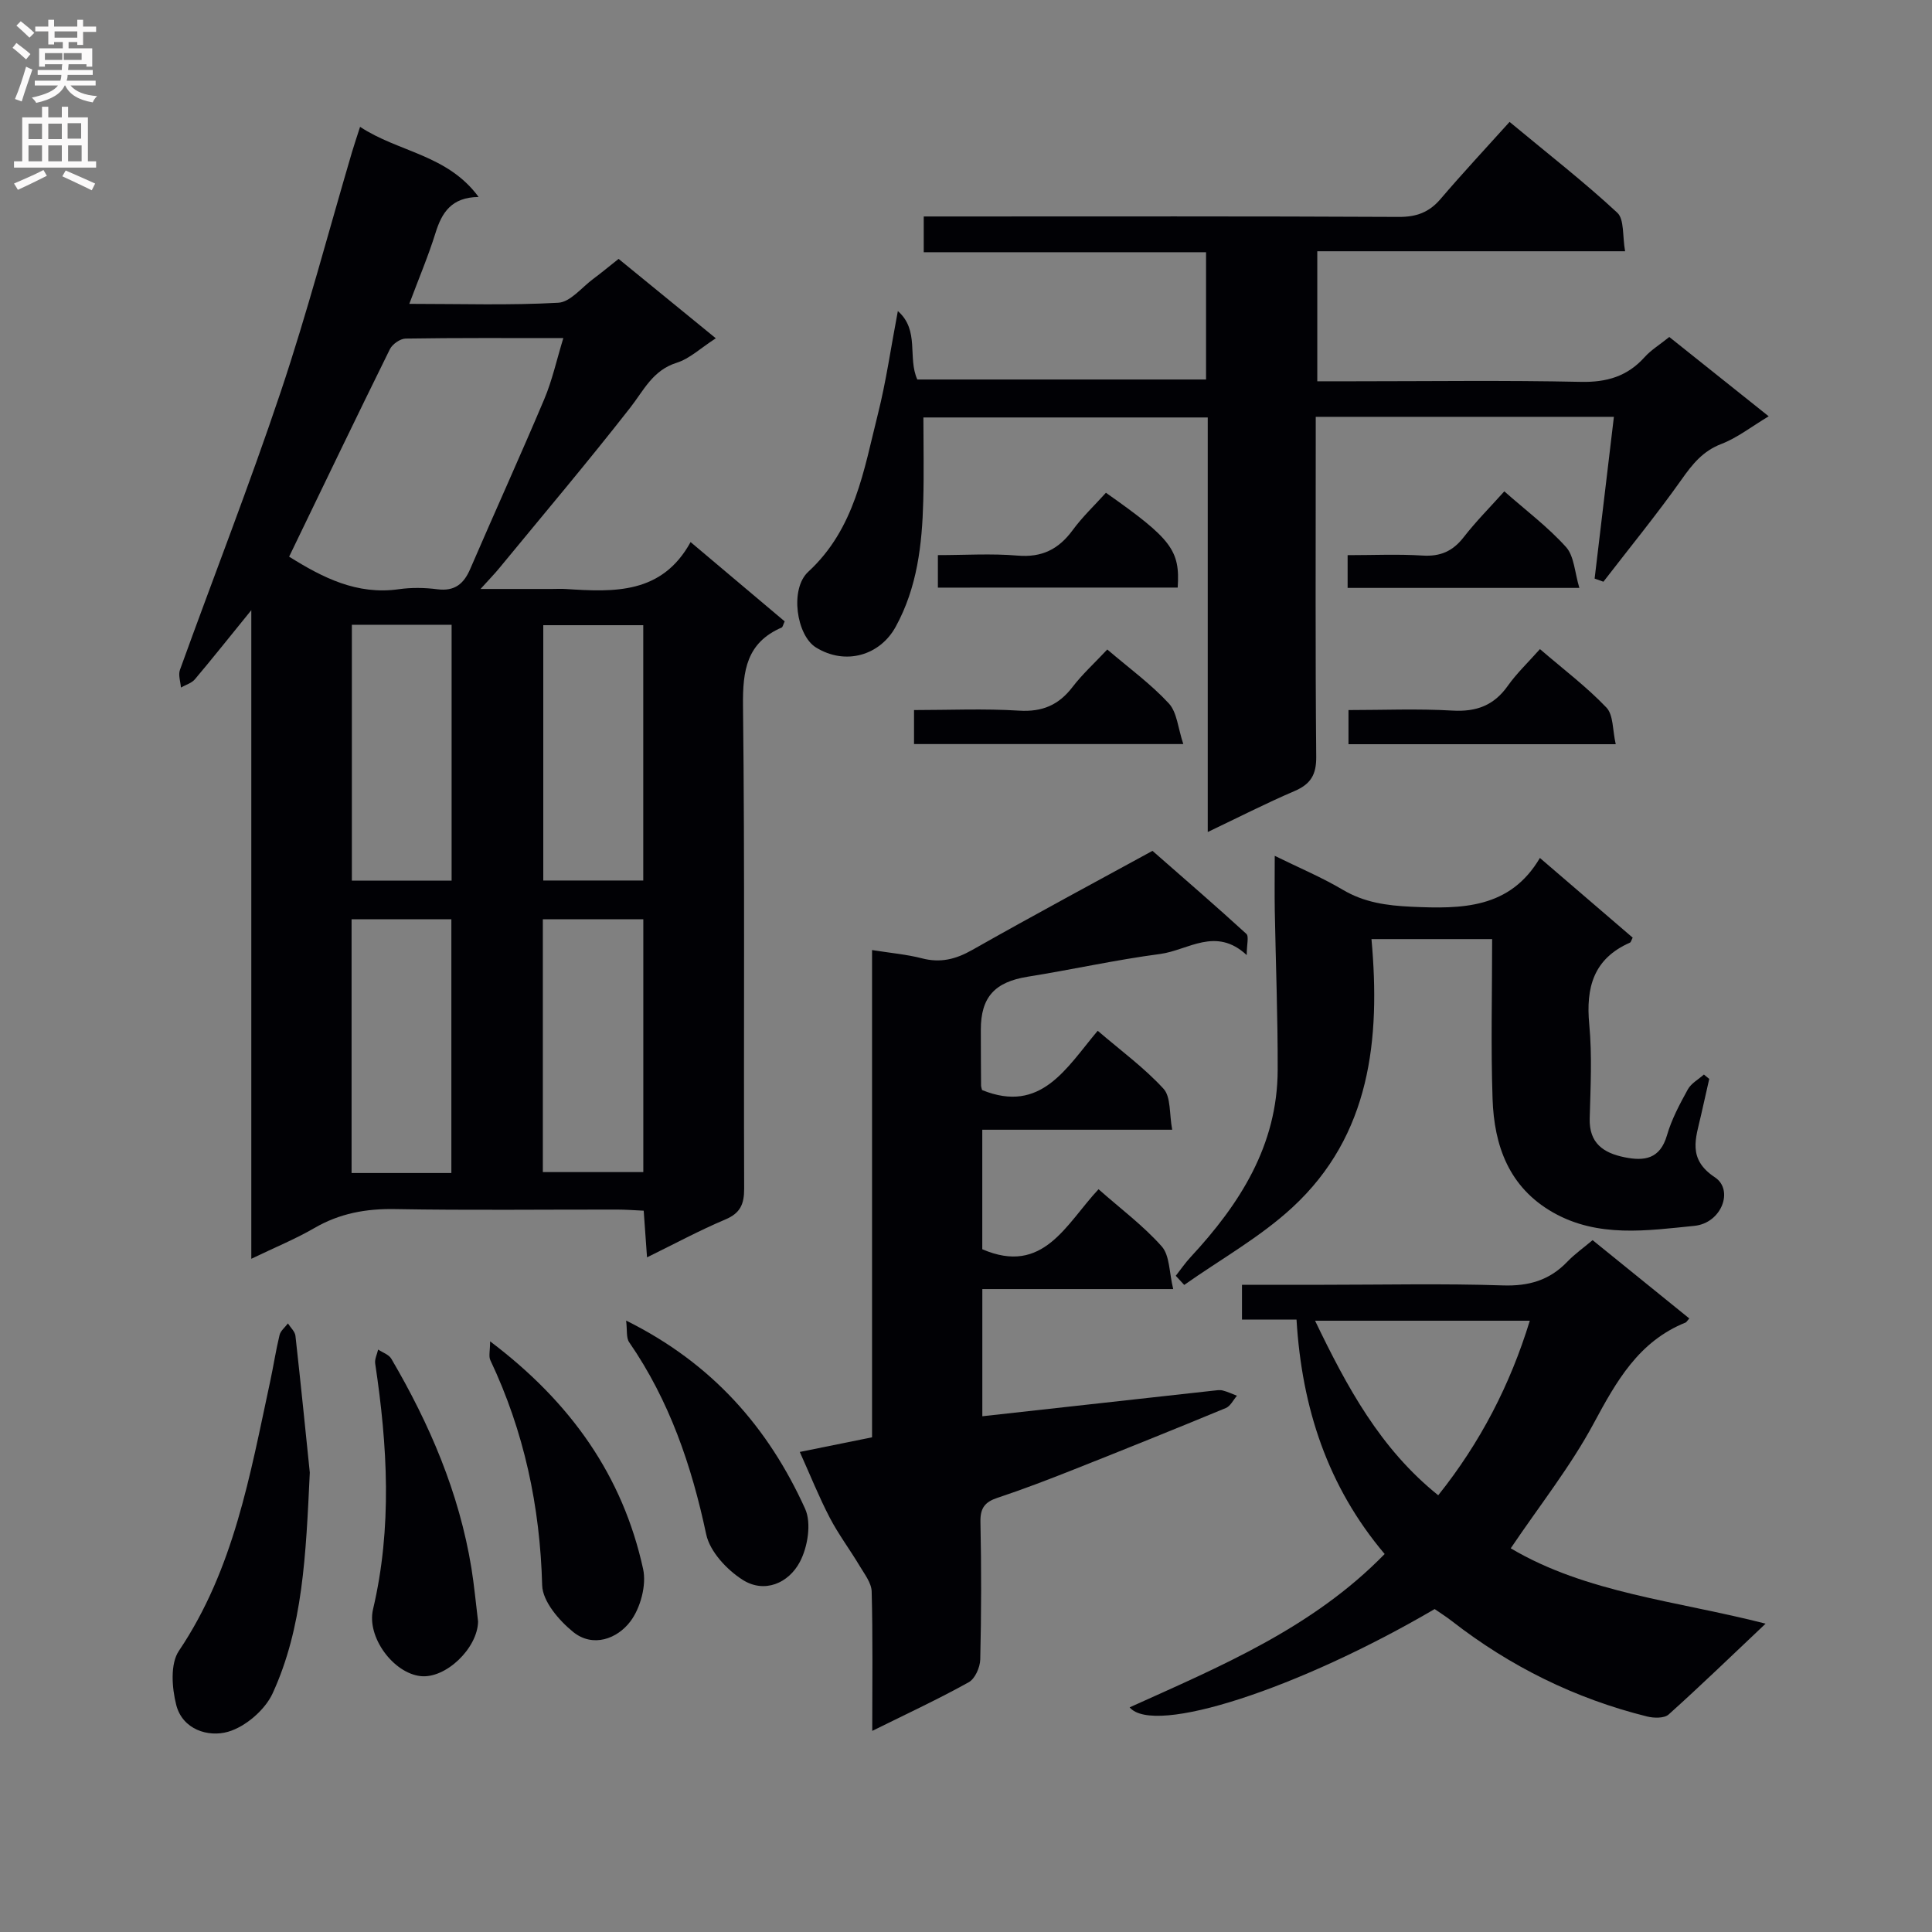 <svg enable-background="new 0 0 400 400" viewBox="0 0 400 400" xmlns="http://www.w3.org/2000/svg"><rect x="0" y="0" width="400" height="400" fill="#808080" stroke="none"/><g fill="#010105"><path d="m52.03 126.33c-4.53 5.57-8.04 10-11.69 14.32-.68.8-1.91 1.14-2.88 1.7-.09-1.23-.59-2.61-.2-3.67 6.93-19.2 14.38-38.23 20.87-57.58 5.48-16.35 9.87-33.07 14.75-49.62.46-1.55.98-3.07 1.67-5.22 7.95 5.26 18.1 5.73 24.54 14.52-5.63.06-7.62 3.24-8.93 7.47-1.47 4.72-3.41 9.29-5.42 14.66 10.72 0 20.81.33 30.85-.23 2.49-.14 4.84-3.16 7.21-4.92 1.71-1.27 3.35-2.64 5.27-4.16 6.64 5.43 13.14 10.73 20.13 16.44-3.12 2.01-5.4 4.22-8.11 5.07-4.96 1.56-6.79 5.69-9.62 9.31-8.8 11.26-18.03 22.18-27.11 33.22-.93 1.14-1.97 2.19-3.87 4.3h14.71c1 0 2-.06 3 .01 9.96.64 19.84 1.09 25.78-9.72 6.96 5.86 13.26 11.18 19.48 16.42-.34.72-.4 1.17-.62 1.27-7.25 3.14-8.09 8.88-8.01 16.15.39 33.32.12 66.65.24 99.98.01 3.26-.78 5.12-3.92 6.44-5.33 2.25-10.44 5.01-16.19 7.83-.25-3.44-.45-6.32-.69-9.66-1.95-.09-3.72-.23-5.49-.23-15.33-.02-30.67.17-45.99-.1-6.01-.11-11.45.88-16.68 3.91-3.96 2.3-8.24 4.04-13.08 6.38 0-44.86 0-88.89 0-134.29zm7.83-11.08c6.89 4.31 14.01 7.98 22.71 6.74 2.61-.37 5.35-.33 7.97.01 3.6.46 5.49-1.11 6.83-4.24 5.06-11.73 10.35-23.36 15.32-35.13 1.64-3.89 2.55-8.08 3.94-12.63-11.39 0-22.03-.07-32.66.1-1.12.02-2.73 1.15-3.25 2.2-6.98 14.14-13.81 28.36-20.86 42.95zm33.64 67.08c0-17.97 0-35.39 0-52.98-7.06 0-13.79 0-20.65 0v52.98zm39.68-.03c0-17.89 0-35.41 0-52.86-7.15 0-13.89 0-20.7 0v52.86zm-39.73 60.56c0-17.86 0-35.21 0-52.54-7.11 0-13.85 0-20.66 0v52.54zm18.94-.19h20.8c0-17.69 0-35.04 0-52.34-7.14 0-13.88 0-20.8 0z"/><path d="m330.15 119.79c1.32-11.07 2.64-22.13 3.99-33.49-20.76 0-40.87 0-61.73 0v5.89c0 21.49-.1 42.99.1 64.48.04 3.75-1.17 5.69-4.52 7.12-5.9 2.53-11.63 5.46-17.94 8.47 0-28.93 0-57.2 0-85.83-19.7 0-39.08 0-58.87 0 0 5.79.13 11.56-.03 17.32-.24 9.01-1.24 17.86-5.7 26-3.26 5.96-10.42 8.08-16.53 4.29-3.99-2.47-5.47-12.07-1.58-15.66 9.68-8.92 11.49-21.03 14.43-32.69 1.69-6.72 2.66-13.62 4.12-21.29 4.56 4 1.97 9.63 4.03 14.17h59.78c0-8.62 0-17.21 0-26.35-19.37 0-38.76 0-58.45 0 0-2.61 0-4.68 0-7.4h5.87c30.82 0 61.64-.07 92.47.09 3.66.02 6.29-.94 8.65-3.7 4.54-5.32 9.32-10.44 14.3-15.97 8.23 6.83 15.54 12.52 22.3 18.8 1.48 1.38 1.05 4.82 1.62 7.98-21.64 0-42.53 0-63.73 0v26.92h7.53c15.66 0 31.33-.22 46.98.12 5.39.12 9.67-1.12 13.26-5.12 1.31-1.46 3.07-2.53 5.11-4.17 6.62 5.28 13.3 10.61 20.58 16.42-3.62 2.17-6.51 4.46-9.79 5.72-3.85 1.48-5.99 4.17-8.25 7.37-5.13 7.24-10.76 14.13-16.18 21.16-.63-.22-1.23-.43-1.82-.65z"/><path d="m180.59 358.36c0-10.22.13-19.54-.12-28.85-.05-1.79-1.48-3.61-2.48-5.29-2.01-3.37-4.4-6.54-6.21-10.02-2.21-4.24-3.99-8.7-6.19-13.59 5.12-1.03 9.75-1.97 14.96-3.03 0-33.46 0-66.85 0-100.88 3.91.62 7.19.9 10.32 1.71 3.82.99 6.97.22 10.4-1.72 12.99-7.36 26.16-14.42 37.34-20.53 6.88 6.03 13.24 11.52 19.43 17.18.57.52.08 2.19.08 4.4-6.42-5.97-12.13-1-17.92-.23-9.19 1.21-18.28 3.25-27.44 4.71-6.78 1.09-9.7 4.2-9.69 10.99 0 3.83.02 7.66.05 11.5 0 .32.13.65.2.97 12.23 4.98 17.45-4.57 23.95-12.27 4.81 4.13 9.65 7.67 13.62 12 1.56 1.7 1.18 5.19 1.8 8.49-13.52 0-26.28 0-39.32 0v24.74c12.68 5.49 17.35-5.26 24.07-12.42 4.55 4.02 9.26 7.53 13.08 11.83 1.68 1.89 1.53 5.39 2.38 8.84-13.73 0-26.48 0-39.52 0v26.33c16.11-1.79 31.94-3.54 47.76-5.29.66-.07 1.37-.2 1.99-.05 1.02.25 1.98.72 2.97 1.09-.76.87-1.35 2.16-2.31 2.55-10.43 4.32-20.91 8.54-31.4 12.7-5.25 2.08-10.53 4.11-15.89 5.89-2.61.87-3.57 2.14-3.51 4.98.2 9.49.19 19-.04 28.49-.04 1.63-1.08 3.98-2.37 4.7-6.21 3.46-12.67 6.46-19.99 10.08z"/><path d="m349.75 272.97c-.53.6-.61.79-.75.84-9.74 3.91-14.35 12.17-19.06 20.92-4.76 8.86-11.12 16.88-17.16 25.83 15.63 9.27 34.32 10.87 52.77 15.6-7.01 6.62-13.43 12.84-20.08 18.81-.91.81-3.06.76-4.46.41-14.88-3.7-28.34-10.35-40.44-19.77-1.17-.91-2.43-1.7-3.54-2.47-28.07 16.44-58.14 26.31-63.15 20.35 18.79-8.49 37.85-16.41 52.8-31.75-11.79-13.95-17.15-30.24-18.25-48.54-3.84 0-7.42 0-11.29 0 0-2.58 0-4.64 0-7.2h17.01c12.33 0 24.66-.28 36.98.13 5.39.18 9.69-1.06 13.38-4.92 1.48-1.55 3.28-2.81 5.22-4.45 6.59 5.34 13.15 10.64 20.02 16.21zm-33.02.47c-14.87 0-29.36 0-44.46 0 6.62 13.75 13.5 26.51 25.5 36.14 8.7-10.9 14.88-22.83 18.96-36.14z"/><path d="m308.93 194.43c-8.38 0-16.15 0-24.98 0 1.86 20.67-.16 40.59-16.38 55.56-6.69 6.18-14.88 10.74-22.39 16.04-.58-.63-1.17-1.26-1.75-1.89 1.02-1.29 1.95-2.67 3.07-3.87 10.2-10.99 18-23.15 18.03-38.78.03-10.98-.4-21.96-.6-32.93-.06-3.49-.01-6.98-.01-11.37 5.06 2.49 9.74 4.45 14.06 7.01 4.48 2.66 9.12 3.29 14.24 3.53 10.44.48 20.4.42 26.6-10.1 6.91 5.94 13.08 11.24 19.21 16.5-.28.53-.36.95-.58 1.04-7.53 3.32-9.14 9.28-8.41 16.94.61 6.44.26 12.99.09 19.48-.13 5.09 2.83 7.11 7.17 8 4.12.85 7.4.4 8.83-4.54.96-3.32 2.64-6.46 4.32-9.51.69-1.25 2.19-2.06 3.33-3.07.37.3.74.6 1.1.91-.57 2.52-1.14 5.04-1.71 7.56-1.06 4.69-2.87 9.01 2.88 12.81 3.95 2.6 1.42 9.48-4.25 10.05-9.79.98-19.96 2.52-29.27-2.78-9.11-5.19-12.19-13.8-12.51-23.52-.37-10.81-.09-21.64-.09-33.07z"/><path d="m64.14 304.88c-.81 17.16-1.43 32.04-7.69 45.7-1.58 3.44-5.62 6.92-9.22 7.96-4.1 1.19-9.45-.44-10.75-5.58-.89-3.52-1.26-8.48.56-11.17 11.39-16.92 14.72-36.39 18.87-55.65.7-3.24 1.19-6.52 1.97-9.74.22-.89 1.14-1.6 1.73-2.4.54.86 1.46 1.67 1.56 2.58 1.14 10.21 2.16 20.44 2.97 28.3z"/><path d="m98.98 335.72c-.1 5.52-6.69 11.89-11.92 11.3-5.66-.64-11.17-8.12-9.83-13.82 3.99-16.95 3-33.9.45-50.89-.14-.91.39-1.93.61-2.9.92.62 2.21 1.03 2.72 1.89 7.93 13.52 14.05 27.76 16.59 43.35.58 3.59.91 7.22 1.38 11.07z"/><path d="m101.47 277.71c16.79 12.67 27.47 27.91 31.68 47.14.73 3.34-.55 8.08-2.64 10.85-2.7 3.58-7.73 5.49-11.83 2.19-2.93-2.37-6.34-6.34-6.43-9.67-.44-16.35-3.74-31.85-10.73-46.61-.38-.81-.05-1.94-.05-3.9z"/><path d="m129.63 273.41c17.91 8.89 29.47 22.23 37.06 38.96 1.35 2.98.54 7.95-1.1 11.03-2.31 4.36-7.31 6.58-11.86 3.67-3.26-2.08-6.76-5.84-7.52-9.41-3.03-14.26-7.62-27.7-15.95-39.77-.64-.93-.38-2.49-.63-4.48z"/><path d="m229.25 134.47c4.54 3.88 9.03 7.15 12.73 11.15 1.72 1.85 1.9 5.12 3.01 8.43-19.33 0-37.38 0-55.75 0 0-2.18 0-4.27 0-7.04 7.21 0 14.5-.33 21.74.12 4.81.3 8.21-1.15 11.08-4.9 2.01-2.63 4.5-4.89 7.19-7.76z"/><path d="m318.83 134.39c4.88 4.2 9.67 7.81 13.76 12.1 1.47 1.54 1.26 4.69 1.93 7.59-18.92 0-36.95 0-55.33 0 0-2.15 0-4.24 0-7.07 7.08 0 14.34-.31 21.56.11 4.94.28 8.55-1.07 11.42-5.12 1.81-2.56 4.12-4.76 6.66-7.61z"/><path d="m194.18 121.66c0-2.25 0-4.19 0-6.73 5.61 0 11.09-.36 16.49.1 5.03.43 8.49-1.3 11.4-5.25 2.04-2.79 4.6-5.2 6.9-7.76 13.59 9.56 15.37 11.89 14.86 19.63-16.37.01-32.77.01-49.65.01z"/><path d="m279.01 121.72c0-2.27 0-4.21 0-6.78 5.28 0 10.4-.24 15.49.08 3.7.24 6.28-.89 8.54-3.8 2.54-3.27 5.48-6.22 8.41-9.49 4.44 3.92 9.01 7.35 12.77 11.52 1.7 1.88 1.79 5.22 2.77 8.47-16.56 0-31.99 0-47.98 0z"/></g><path d="m2.6 9.9.8-1c.9.7 1.9 1.4 2.9 2.3l-.9 1.1c-1.1-1-2-1.8-2.8-2.4zm.5 10.6c.9-2.1 1.6-4.3 2.3-6.7.4.2.8.4 1.3.6-.7 2.1-1.5 4.3-2.2 6.6zm.3-15.2.9-.9c1 .8 2 1.6 2.8 2.4l-1 1c-.9-.9-1.8-1.7-2.7-2.5zm12.6-1.2h1.2v1.4h2.7v1.1h-2.7v2.7h-1.2v-.6h-1.8v1.3h4.9v3.8h-1.2v-.5h-3.7c0 .4-.1.9-.1 1.2h5.1v1h-5.2c0 .5-.1.9-.2 1.2h6v1h-5.2c1.1 1.3 2.9 2 5.5 2.2-.4.4-.7.8-.9 1.3-2.9-.5-4.8-1.6-5.7-3.5h-.1c-.8 1.7-2.7 2.9-5.9 3.6-.2-.4-.6-.8-.9-1.1 2.8-.6 4.6-1.4 5.4-2.5h-4.8v-1h5.3c.1-.3.2-.7.2-1.2h-4.9v-1h5c0-.4 0-.8.1-1.2h-3.6v.5h-1.2v-3.8h4.9v-1.3h-1.8v.5h-1.2v-2.7h-2.7v-1h2.7v-1.4h1.2v1.4h4.8zm-6.7 8.3h3.6c0-.4 0-.9 0-1.4h-3.6zm1.9-4.6h4.8v-1.3h-4.7v1.3zm6.7 3.2h-4.7v1.4h3.7v-1.4z" fill="#fbfafa"/><path d="m8.7 22.1h1.3v2.2h2.8v-2.2h1.3v2.2h4.1v9.1h1.7v1.3h-17v-1.3h1.7v-9.1h4.1zm.3 13.1.7 1.2c-1.8.9-3.8 1.9-6 2.9-.2-.4-.5-.8-.8-1.3 2.3-1 4.4-1.9 6.1-2.8zm-3.1-6.4h2.8v-3.2h-2.8zm0 4.6h2.8v-3.3h-2.8zm4.1-4.6h2.8v-3.2h-2.8zm0 4.6h2.8v-3.3h-2.8zm3.6 1.9c2.1.9 4.1 1.8 6.1 2.7l-.7 1.4c-2.2-1.1-4.2-2-6.1-2.9zm3.2-9.8h-2.8v3.2h2.8v-3.1zm-2.7 7.9h2.8v-3.3h-2.8z" fill="#fbfafa"/></svg>
